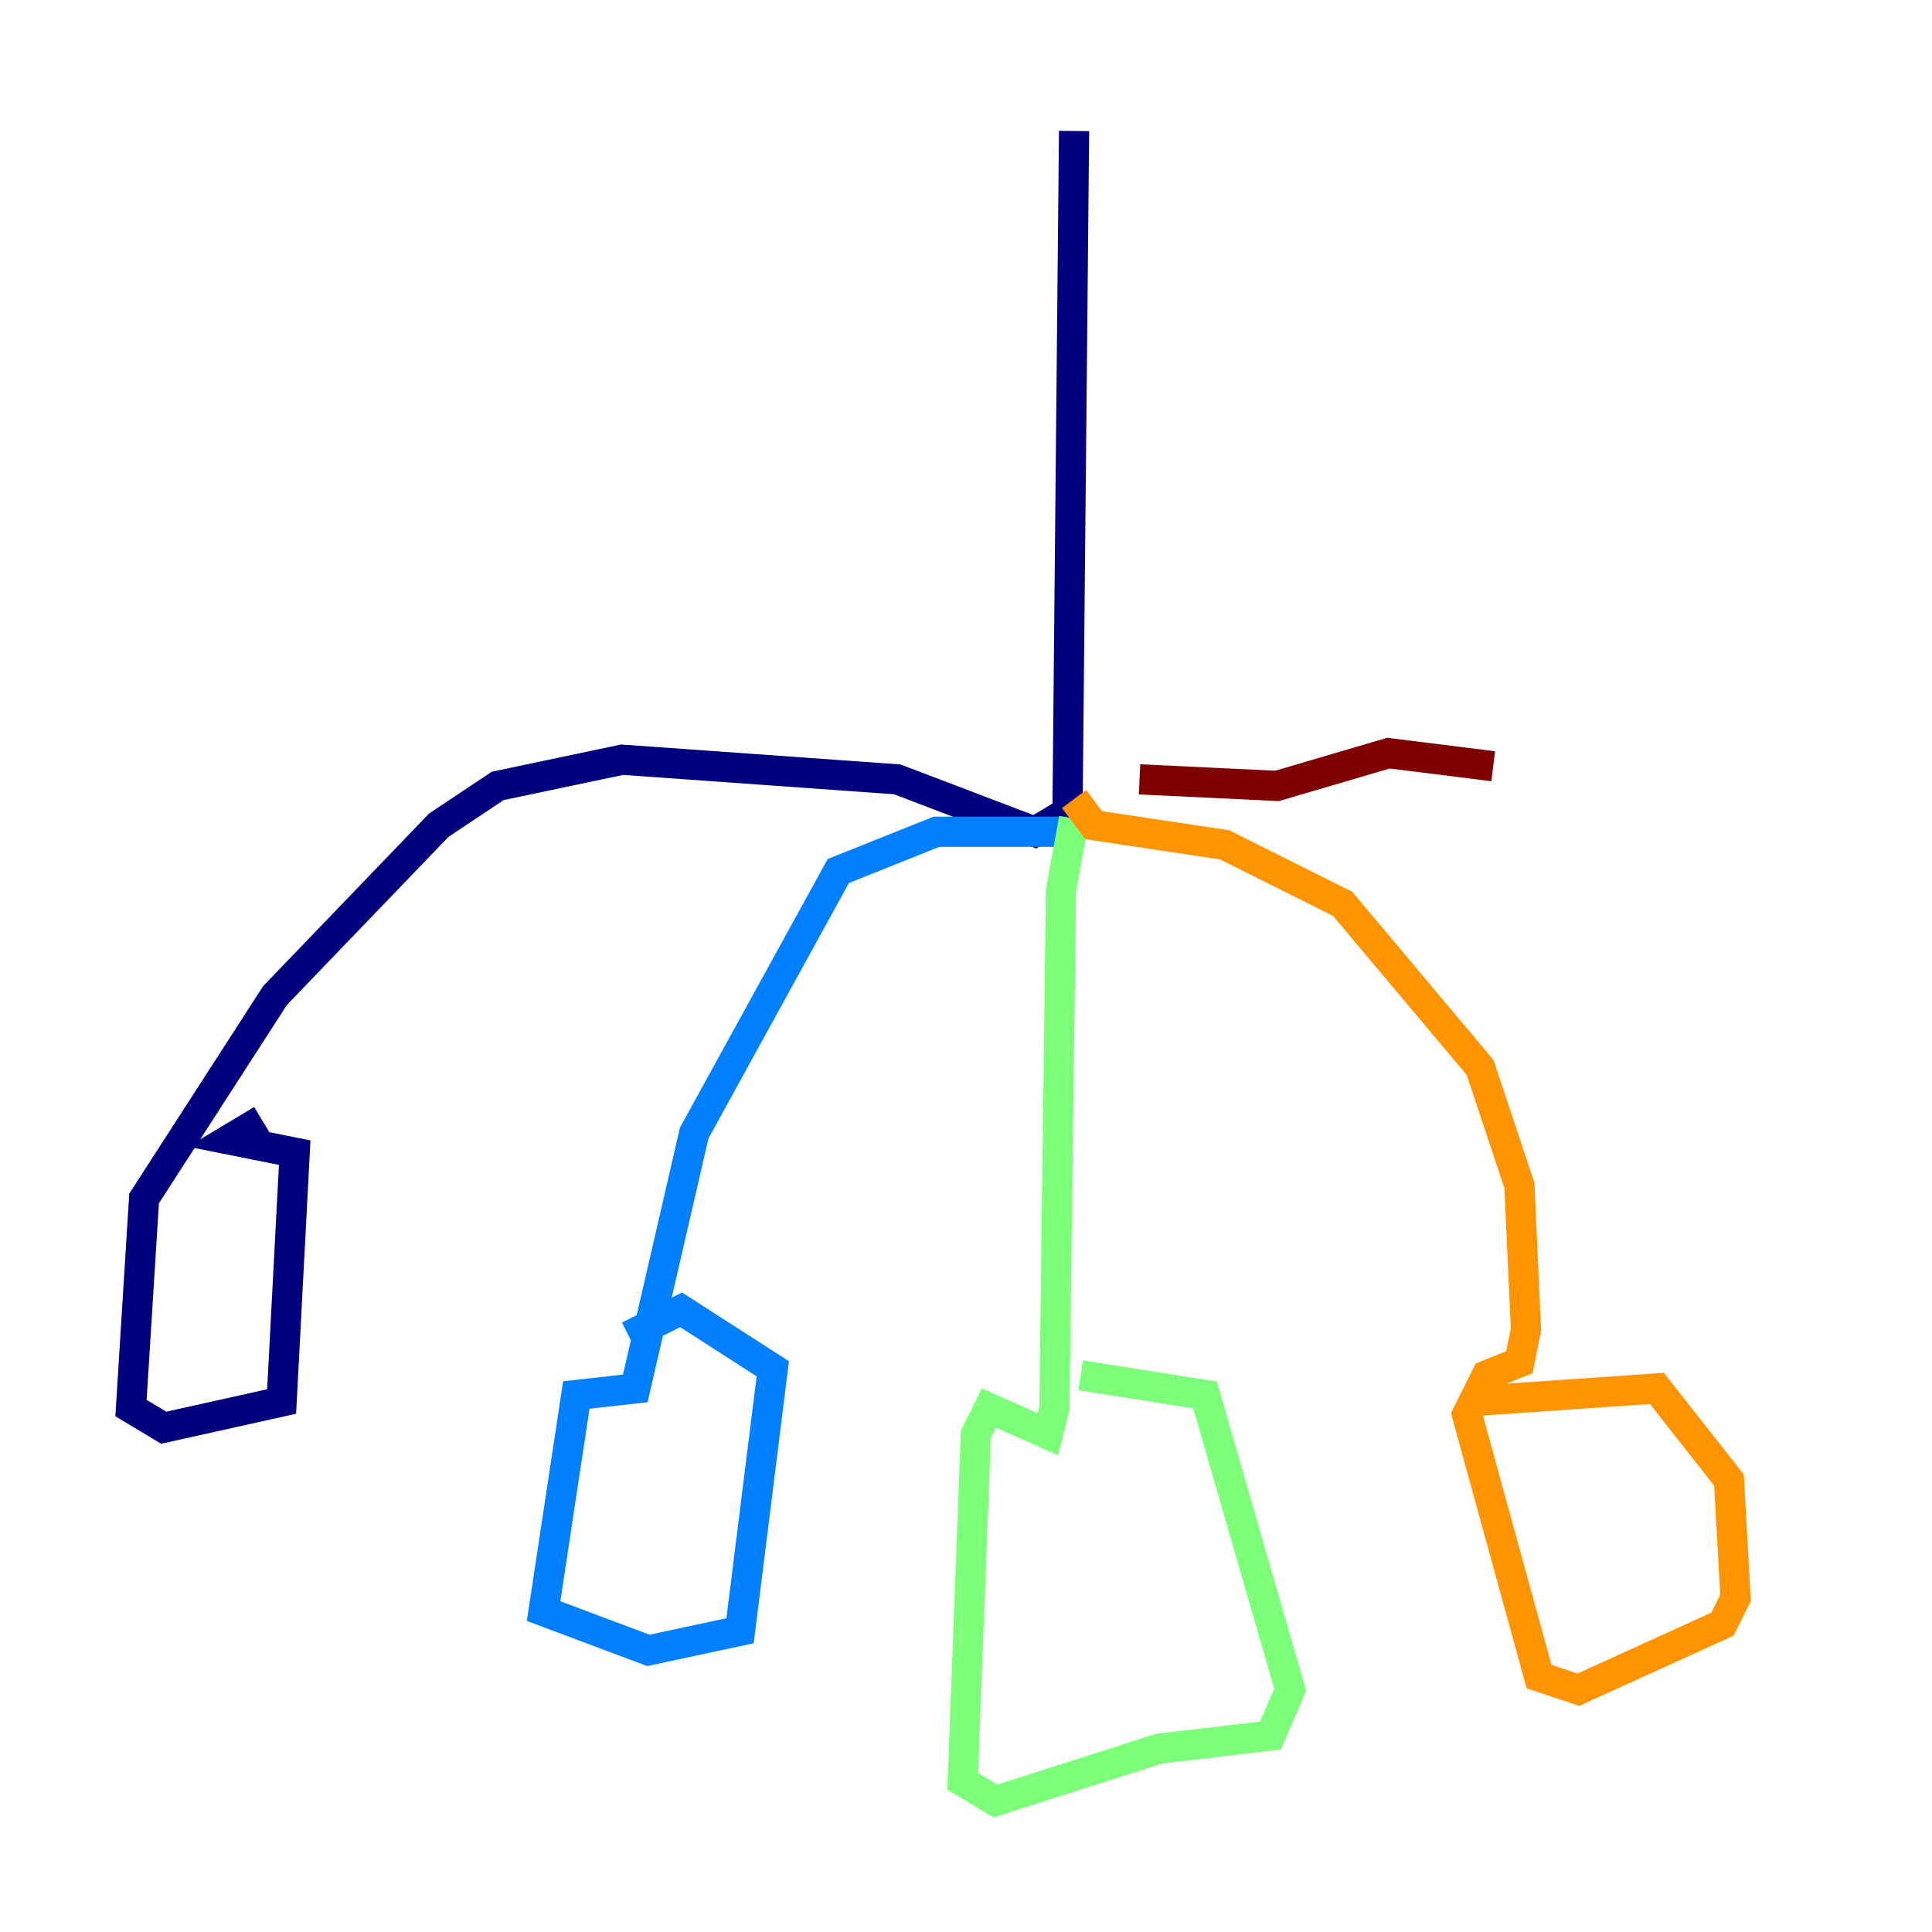 <?xml version="1.0" encoding="utf-8" ?>
<svg baseProfile="tiny" height="128" version="1.2" viewBox="0,0,128,128" width="128" xmlns="http://www.w3.org/2000/svg" xmlns:ev="http://www.w3.org/2001/xml-events" xmlns:xlink="http://www.w3.org/1999/xlink"><defs /><polyline fill="none" points="71.159,8.678 70.725,53.803 68.556,55.105 59.444,51.634 41.22,50.332 32.976,52.068 29.071,54.671 18.224,65.953 9.546,79.403 8.678,93.288 10.848,94.59 18.658,92.854 19.525,76.366 15.186,75.498 17.356,74.197" stroke="#00007f" stroke-width="2" /><polyline fill="none" points="70.725,55.105 62.047,55.105 55.539,57.709 45.993,75.064 42.088,91.986 38.183,92.42 36.014,106.739 42.956,109.342 49.031,108.041 51.2,90.685 45.125,86.78 41.654,88.515" stroke="#0080ff" stroke-width="2" /><polyline fill="none" points="71.159,54.237 70.291,59.01 69.858,93.288 69.424,95.024 65.519,93.288 64.651,95.024 63.783,118.02 65.953,119.322 76.8,115.851 84.176,114.983 85.478,111.946 79.837,92.42 71.593,91.119" stroke="#7cff79" stroke-width="2" /><polyline fill="none" points="71.159,52.936 72.461,54.671 81.139,55.973 88.949,59.878 98.061,70.725 100.664,78.536 101.098,88.081 100.664,90.251 98.495,91.119 97.193,93.722 101.966,111.078 104.57,111.946 114.115,107.607 114.983,105.871 114.549,98.061 109.776,91.986 97.193,92.854" stroke="#ff9400" stroke-width="2" /><polyline fill="none" points="75.498,51.634 84.61,52.068 91.986,49.898 98.929,50.766" stroke="#7f0000" stroke-width="2" /></svg>